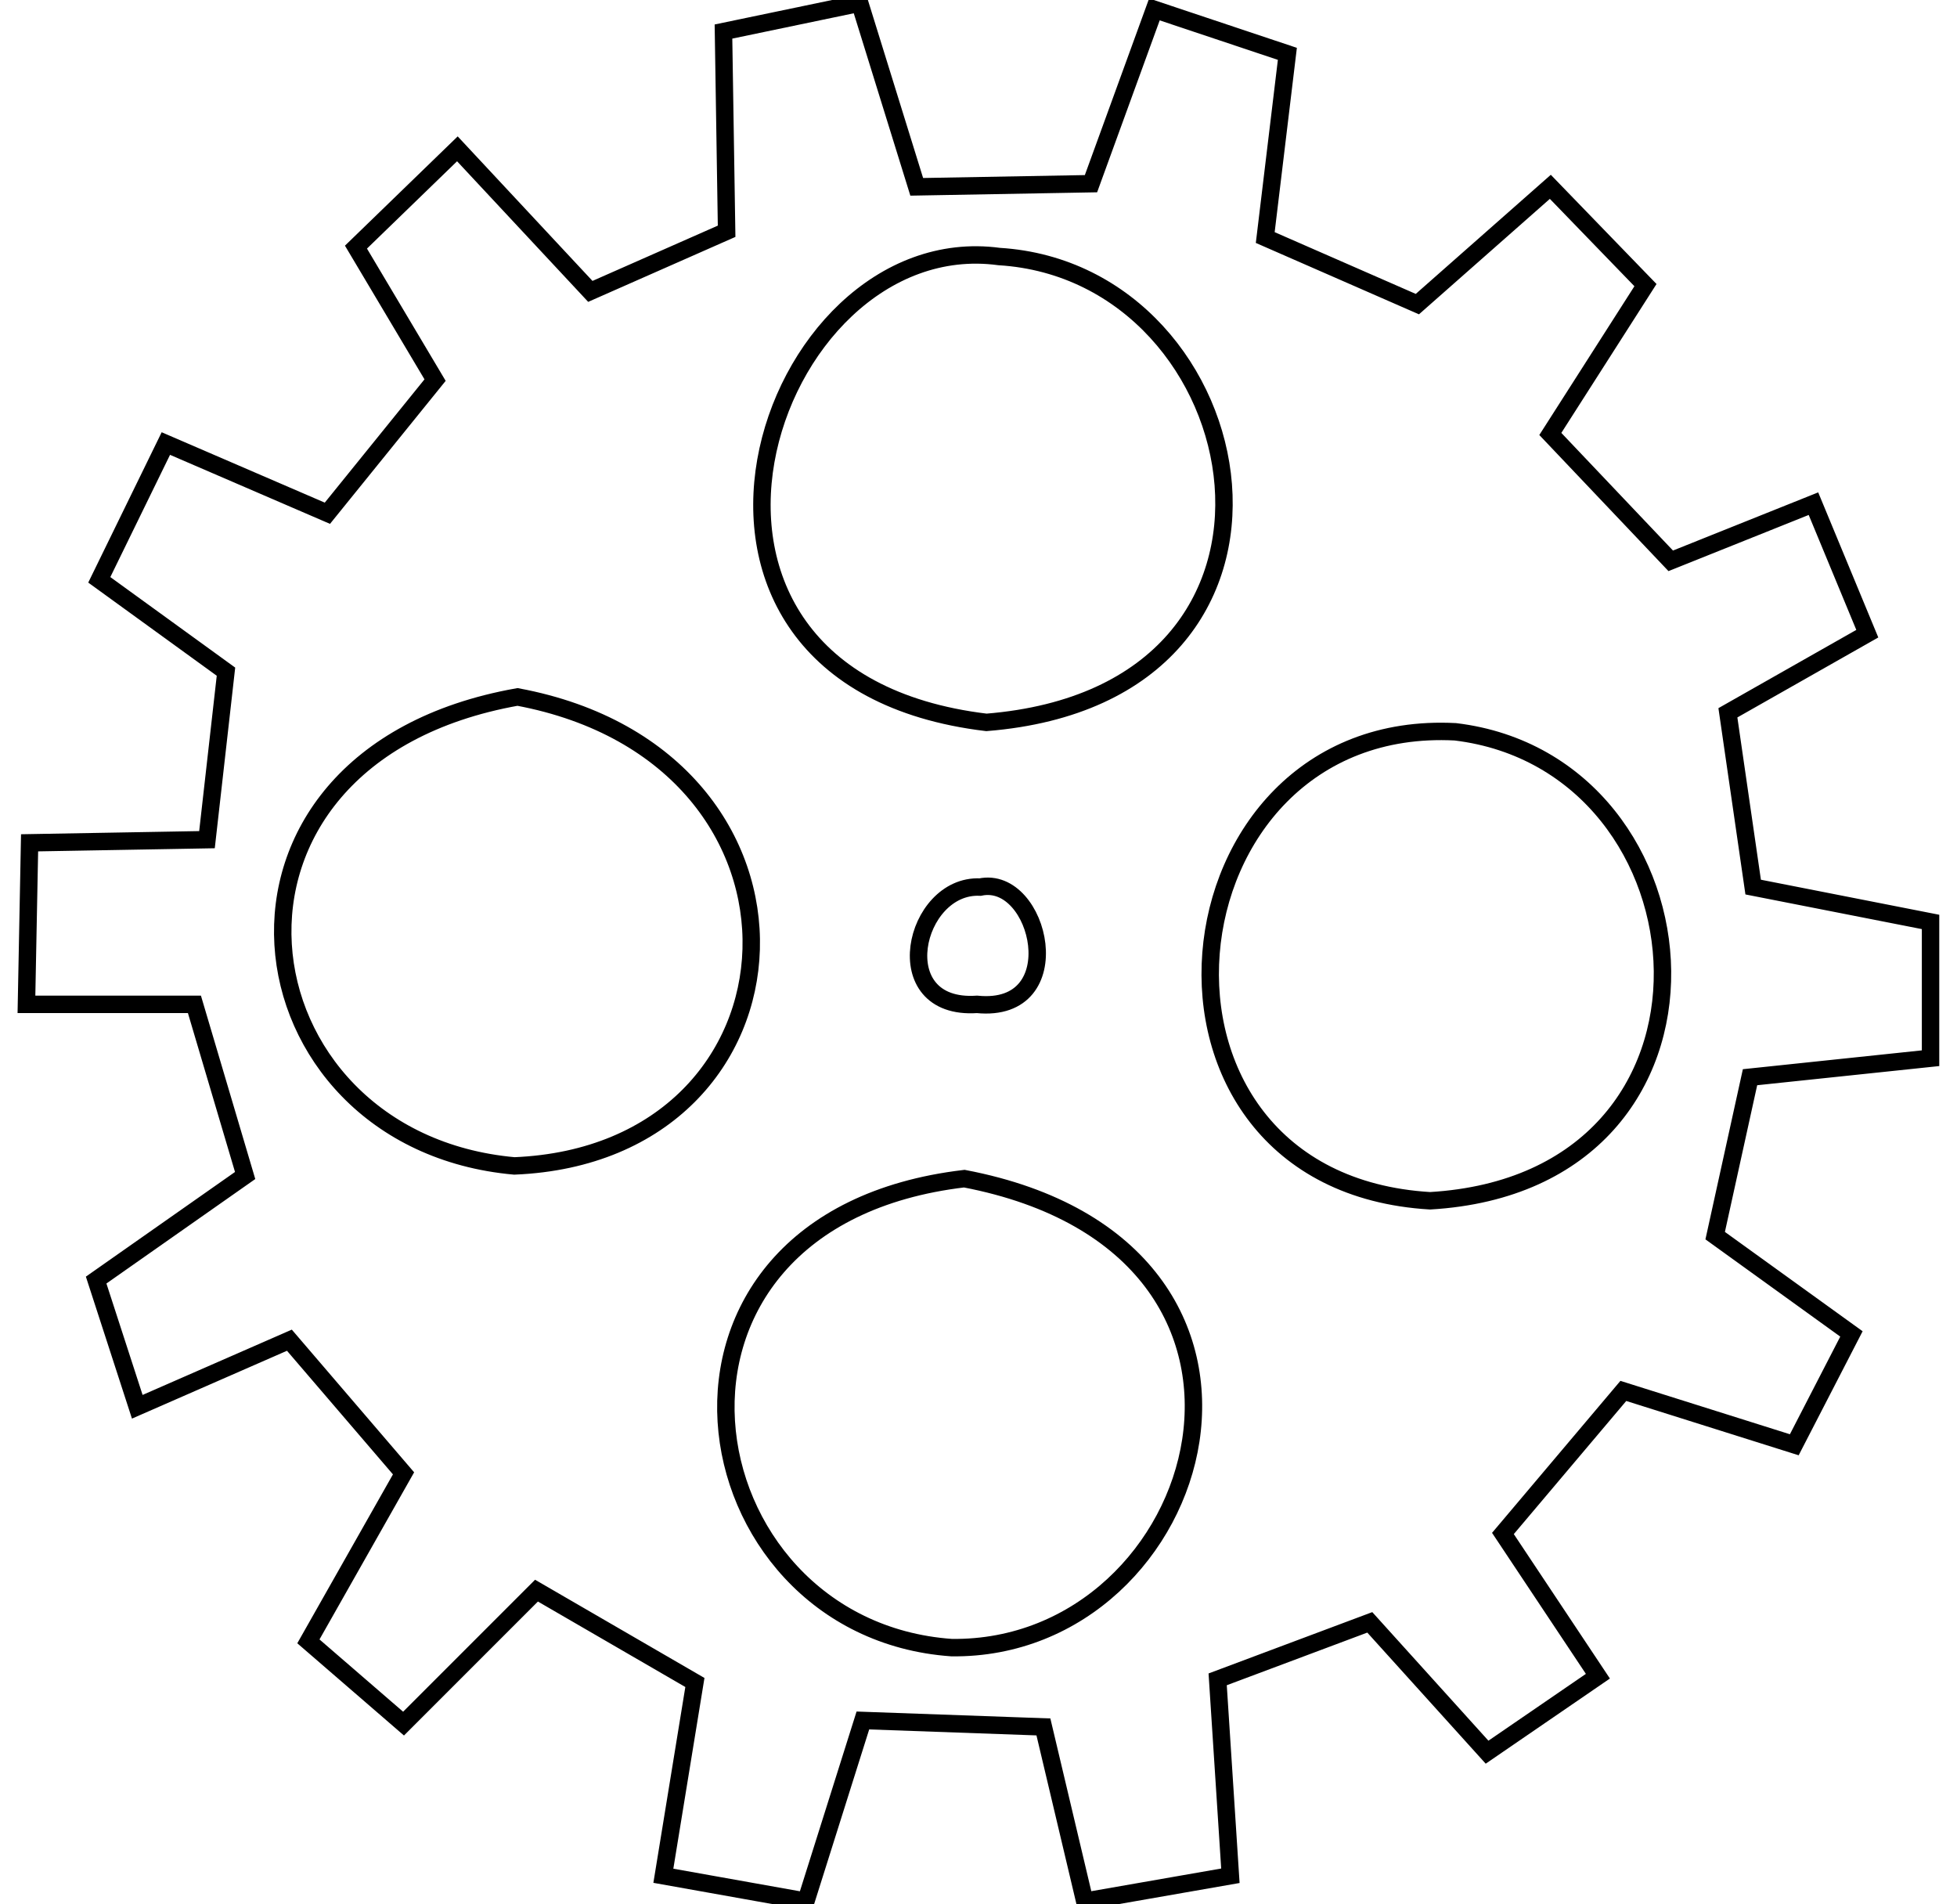 <?xml version="1.0" encoding="UTF-8" standalone="no"?>
<!DOCTYPE svg PUBLIC "-//W3C//DTD SVG 20010904//EN"
              "http://www.w3.org/TR/2001/REC-SVG-20010904/DTD/svg10.dtd">

<svg xmlns="http://www.w3.org/2000/svg" width="3.7in" height="3.6in" viewBox="826 381.46 109.27 109.27">
  <path id="four" fill="none" stroke="black" stroke-width="1" d="M 890.73,382.00
           C 890.73,382.00 887.09,392.00 887.09,392.00
             887.09,392.00 877.09,392.18 877.09,392.18
             877.09,392.18 873.82,381.64 873.82,381.64
             873.82,381.64 866.00,383.27 866.00,383.27
             866.00,383.27 866.18,394.73 866.18,394.73
             866.18,394.73 858.36,398.18 858.36,398.18
             858.36,398.18 850.73,390.00 850.73,390.00
             850.73,390.00 844.91,395.64 844.91,395.64
             844.91,395.64 849.45,403.27 849.45,403.27
             849.45,403.27 843.27,410.91 843.27,410.91
             843.27,410.91 834.00,406.91 834.00,406.91
             834.00,406.91 830.18,414.73 830.18,414.73
             830.18,414.73 837.45,420.00 837.45,420.00
             837.45,420.00 836.36,429.64 836.36,429.64
             836.36,429.64 826.18,429.82 826.18,429.82
             826.18,429.82 826.00,439.09 826.00,439.09
             826.00,439.09 835.64,439.09 835.64,439.09
             835.64,439.09 838.55,448.91 838.55,448.91
             838.55,448.91 830.00,454.91 830.00,454.91
             830.00,454.91 832.36,462.18 832.36,462.18
             832.36,462.18 841.09,458.36 841.09,458.36
             841.09,458.36 847.64,466.00 847.64,466.00
             847.64,466.00 842.18,475.64 842.18,475.64
             842.18,475.64 847.64,480.36 847.64,480.36
             847.64,480.36 855.27,472.73 855.27,472.73
             855.27,472.73 864.36,478.00 864.36,478.00
             864.36,478.00 862.55,489.09 862.55,489.09
             862.55,489.09 870.73,490.55 870.73,490.55
             870.73,490.55 874.00,480.18 874.00,480.18
             874.00,480.18 884.36,480.55 884.36,480.55
             884.36,480.55 886.73,490.55 886.73,490.55
             886.73,490.55 895.09,489.09 895.09,489.09
             895.09,489.09 894.36,477.82 894.36,477.82
             894.36,477.82 903.09,474.55 903.09,474.55
             903.09,474.55 909.82,482.00 909.82,482.00
             909.82,482.00 916.18,477.64 916.18,477.64
             916.18,477.64 910.73,469.45 910.73,469.45
             910.73,469.45 917.64,461.27 917.64,461.27
             917.64,461.27 927.45,464.36 927.45,464.36
             927.45,464.36 930.73,458.00 930.73,458.00
             930.73,458.00 922.91,452.36 922.91,452.36
             922.91,452.36 924.91,443.27 924.91,443.27
             924.91,443.27 935.27,442.18 935.27,442.18
             935.27,442.18 935.27,434.36 935.27,434.36
             935.27,434.36 925.09,432.36 925.09,432.36
             925.09,432.36 923.64,422.36 923.64,422.36
             923.64,422.36 931.64,417.82 931.64,417.82
             931.64,417.82 928.55,410.36 928.55,410.36
             928.55,410.36 920.36,413.64 920.36,413.64
             920.36,413.64 913.45,406.36 913.45,406.36
             913.45,406.36 918.91,397.82 918.91,397.82
             918.91,397.82 913.45,392.18 913.45,392.18
             913.45,392.18 905.82,398.91 905.82,398.91
             905.82,398.91 897.09,395.09 897.09,395.09
             897.09,395.09 898.36,384.55 898.36,384.55
             898.36,384.55 890.73,382.00 890.73,382.00 Z
           M 881.82,396.18
           C 868.36,394.36 859.82,420.36 881.09,422.91
             901.45,421.27 896.73,397.09 881.82,396.18 Z
           M 908.00,423.45
           C 890.91,422.55 888.18,449.27 906.55,450.36
             925.09,449.27 923.09,425.27 908.00,423.45 Z
           M 879.82,449.09
           C 859.82,451.45 863.64,474.91 879.09,476.00
             893.82,476.18 900.73,453.09 879.82,449.09 Z
           M 854.00,448.36
           C 837.82,446.91 834.73,424.91 854.18,421.45
             872.73,424.91 871.45,447.64 854.00,448.36 Z
           M 880.73,432.36
           C 876.91,432.18 875.27,439.45 880.55,439.09
             886.00,439.64 884.18,431.64 880.73,432.36 Z"></path>
</svg>
